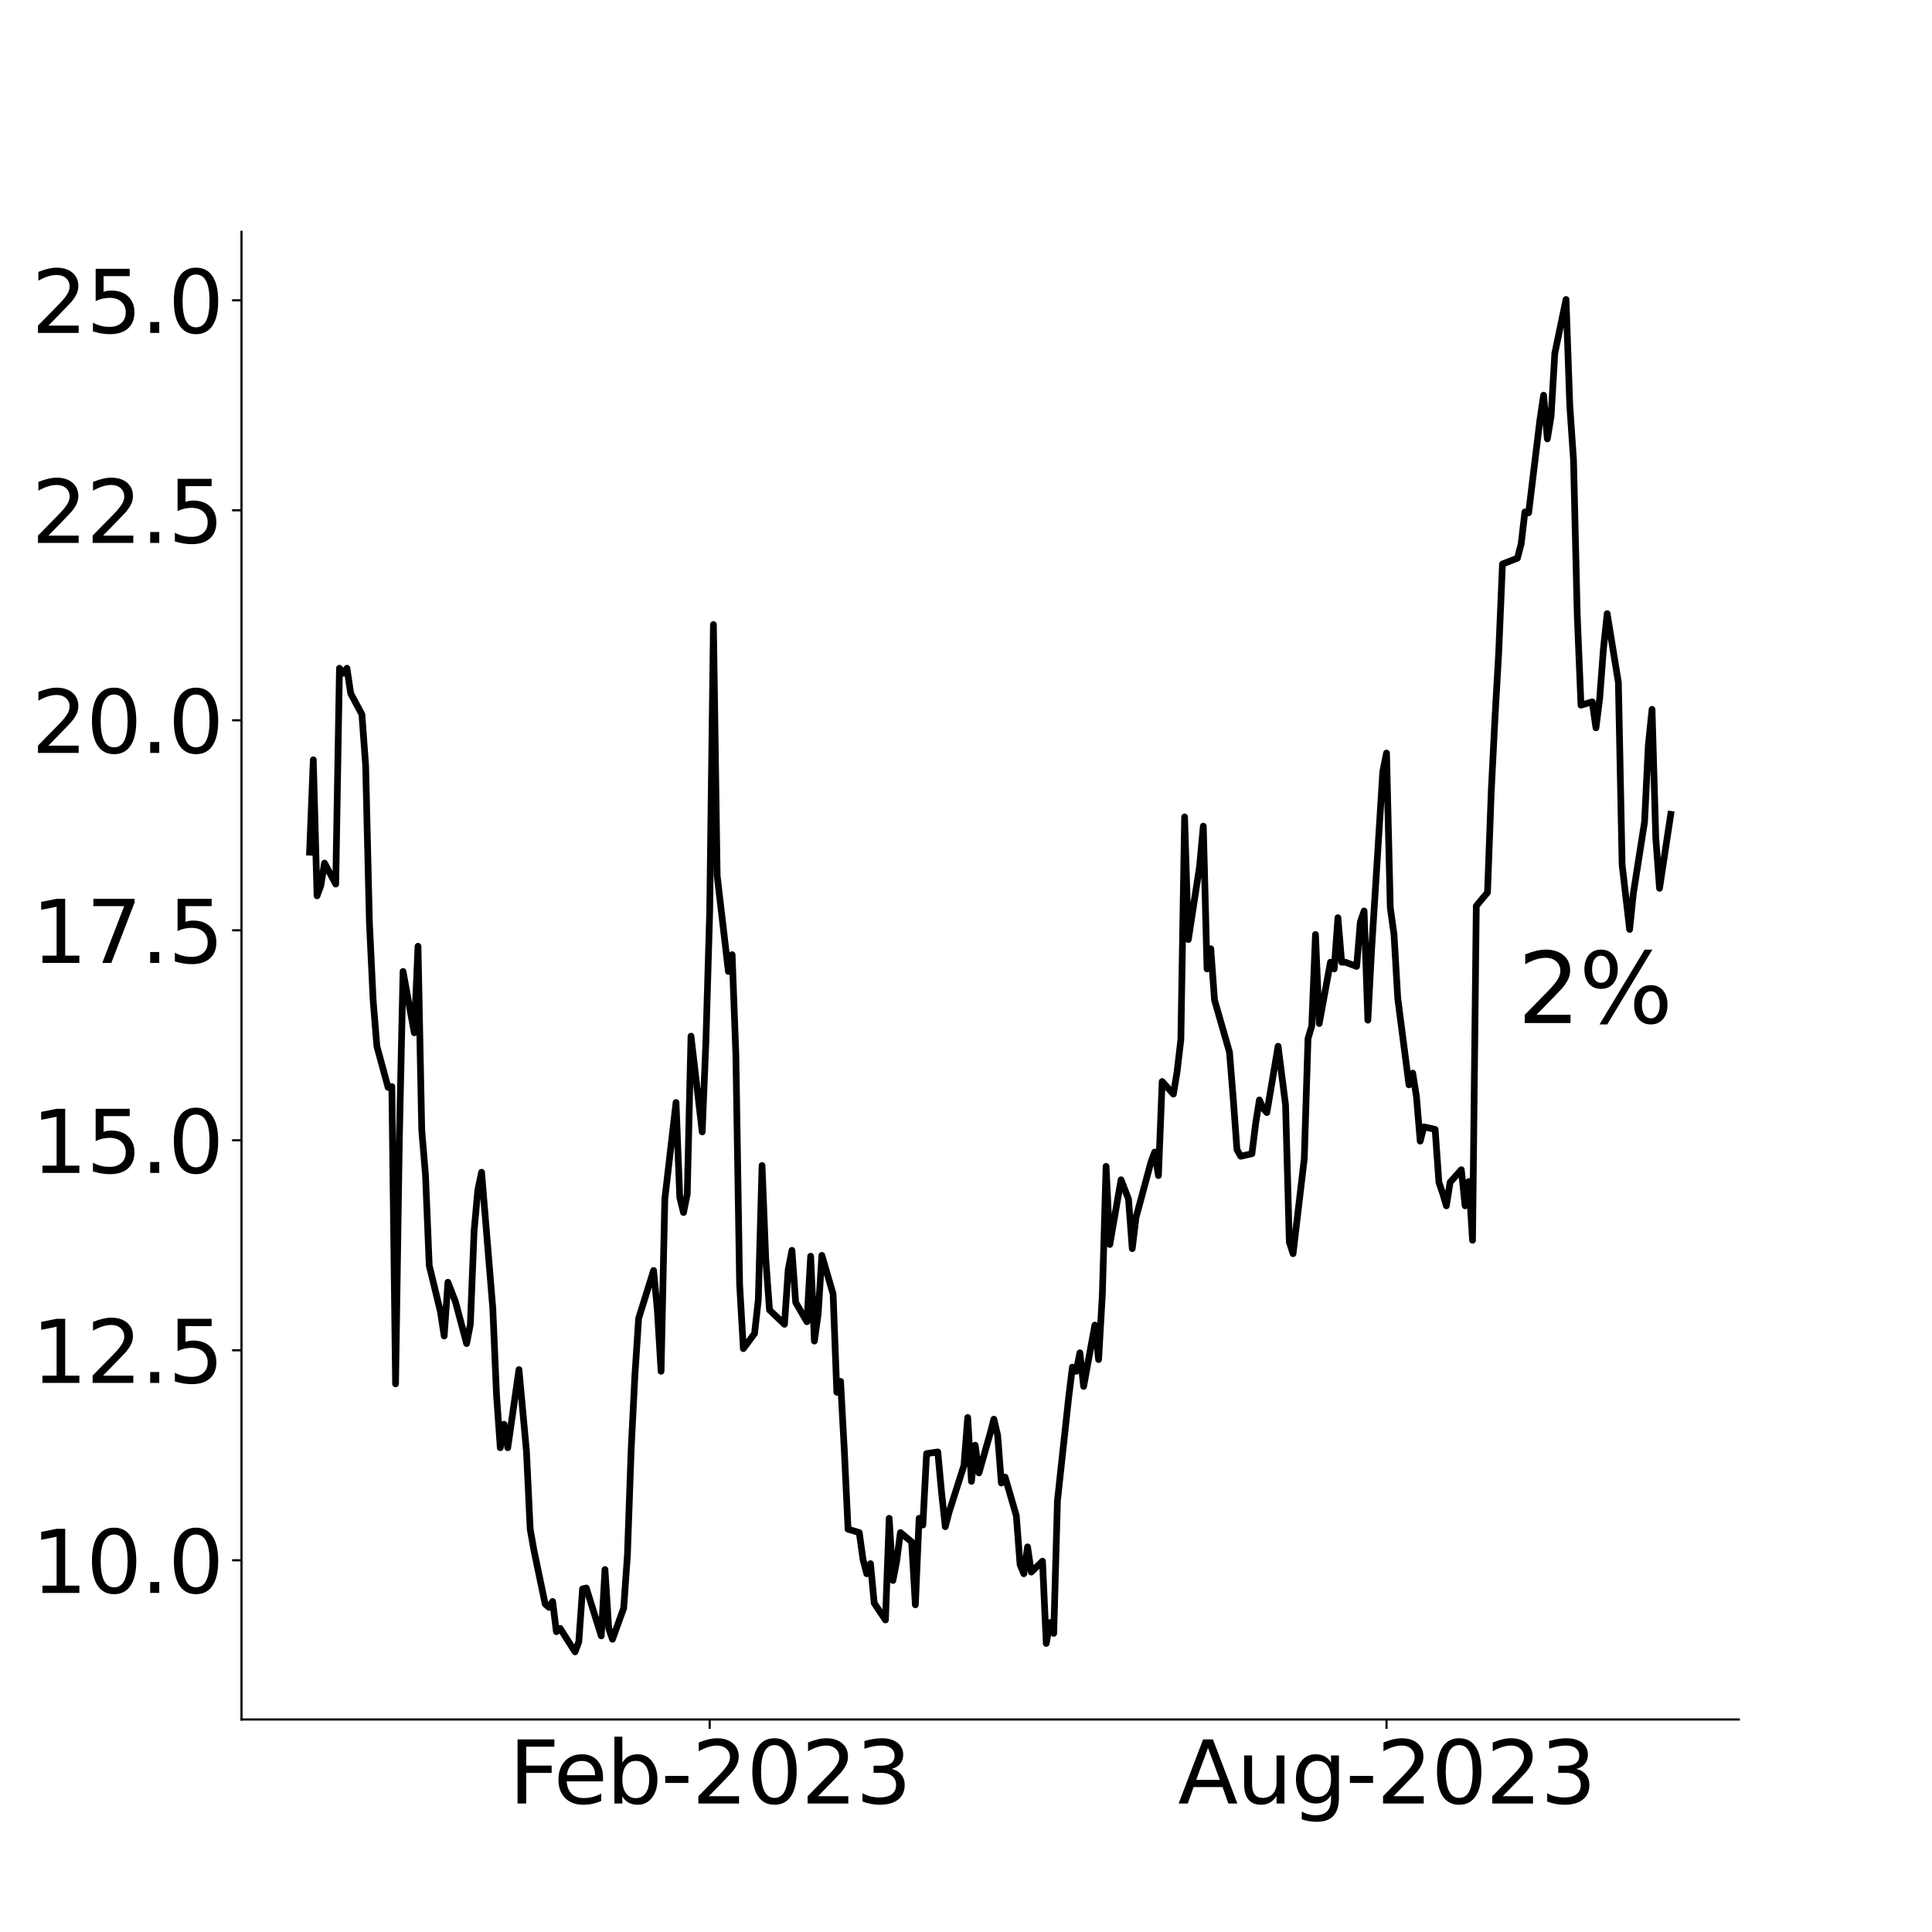 <?xml version="1.0" encoding="utf-8" standalone="no"?>
<!DOCTYPE svg PUBLIC "-//W3C//DTD SVG 1.1//EN"
  "http://www.w3.org/Graphics/SVG/1.1/DTD/svg11.dtd">
<svg xmlns:xlink="http://www.w3.org/1999/xlink" width="720pt" height="720pt" viewBox="0 0 720 720" xmlns="http://www.w3.org/2000/svg" version="1.1">
 <defs>
  <style type="text/css">*{stroke-linejoin: round; stroke-linecap: butt}</style>
 </defs>
 <g id="figure_1">
  <g id="patch_1">
   <path d="M 0 720 
L 720 720 
L 720 0 
L 0 0 
z
" style="fill: #ffffff"/>
  </g>
  <g id="axes_1">
   <g id="patch_2">
    <path d="M 90 640.8 
L 648 640.8 
L 648 86.4 
L 90 86.4 
z
" style="fill: #ffffff"/>
   </g>
   <g id="matplotlib.axis_1">
    <g id="xtick_1">
     <g id="line2d_1">
      <defs>
       <path id="mbdbcb9a296" d="M 0 0 
L 0 3.5 
" style="stroke: #000000; stroke-width: 0.8"/>
      </defs>
      <g>
       <use xlink:href="#mbdbcb9a296" x="264.48" y="640.8" style="stroke: #000000; stroke-width: 0.8"/>
      </g>
     </g>
     <g id="text_1">
      <!-- Feb-2023 -->
      <g transform="translate(189.662 672.115) scale(0.32 -0.32)">
       <defs>
        <path id="DejaVuSans-46" d="M 628 4666 
L 3309 4666 
L 3309 4134 
L 1259 4134 
L 1259 2759 
L 3109 2759 
L 3109 2228 
L 1259 2228 
L 1259 0 
L 628 0 
L 628 4666 
z
" transform="scale(0.016)"/>
        <path id="DejaVuSans-65" d="M 3597 1894 
L 3597 1613 
L 953 1613 
Q 991 1019 1311 708 
Q 1631 397 2203 397 
Q 2534 397 2845 478 
Q 3156 559 3463 722 
L 3463 178 
Q 3153 47 2828 -22 
Q 2503 -91 2169 -91 
Q 1331 -91 842 396 
Q 353 884 353 1716 
Q 353 2575 817 3079 
Q 1281 3584 2069 3584 
Q 2775 3584 3186 3129 
Q 3597 2675 3597 1894 
z
M 3022 2063 
Q 3016 2534 2758 2815 
Q 2500 3097 2075 3097 
Q 1594 3097 1305 2825 
Q 1016 2553 972 2059 
L 3022 2063 
z
" transform="scale(0.016)"/>
        <path id="DejaVuSans-62" d="M 3116 1747 
Q 3116 2381 2855 2742 
Q 2594 3103 2138 3103 
Q 1681 3103 1420 2742 
Q 1159 2381 1159 1747 
Q 1159 1113 1420 752 
Q 1681 391 2138 391 
Q 2594 391 2855 752 
Q 3116 1113 3116 1747 
z
M 1159 2969 
Q 1341 3281 1617 3432 
Q 1894 3584 2278 3584 
Q 2916 3584 3314 3078 
Q 3713 2572 3713 1747 
Q 3713 922 3314 415 
Q 2916 -91 2278 -91 
Q 1894 -91 1617 61 
Q 1341 213 1159 525 
L 1159 0 
L 581 0 
L 581 4863 
L 1159 4863 
L 1159 2969 
z
" transform="scale(0.016)"/>
        <path id="DejaVuSans-2d" d="M 313 2009 
L 1997 2009 
L 1997 1497 
L 313 1497 
L 313 2009 
z
" transform="scale(0.016)"/>
        <path id="DejaVuSans-32" d="M 1228 531 
L 3431 531 
L 3431 0 
L 469 0 
L 469 531 
Q 828 903 1448 1529 
Q 2069 2156 2228 2338 
Q 2531 2678 2651 2914 
Q 2772 3150 2772 3378 
Q 2772 3750 2511 3984 
Q 2250 4219 1831 4219 
Q 1534 4219 1204 4116 
Q 875 4013 500 3803 
L 500 4441 
Q 881 4594 1212 4672 
Q 1544 4750 1819 4750 
Q 2544 4750 2975 4387 
Q 3406 4025 3406 3419 
Q 3406 3131 3298 2873 
Q 3191 2616 2906 2266 
Q 2828 2175 2409 1742 
Q 1991 1309 1228 531 
z
" transform="scale(0.016)"/>
        <path id="DejaVuSans-30" d="M 2034 4250 
Q 1547 4250 1301 3770 
Q 1056 3291 1056 2328 
Q 1056 1369 1301 889 
Q 1547 409 2034 409 
Q 2525 409 2770 889 
Q 3016 1369 3016 2328 
Q 3016 3291 2770 3770 
Q 2525 4250 2034 4250 
z
M 2034 4750 
Q 2819 4750 3233 4129 
Q 3647 3509 3647 2328 
Q 3647 1150 3233 529 
Q 2819 -91 2034 -91 
Q 1250 -91 836 529 
Q 422 1150 422 2328 
Q 422 3509 836 4129 
Q 1250 4750 2034 4750 
z
" transform="scale(0.016)"/>
        <path id="DejaVuSans-33" d="M 2597 2516 
Q 3050 2419 3304 2112 
Q 3559 1806 3559 1356 
Q 3559 666 3084 287 
Q 2609 -91 1734 -91 
Q 1441 -91 1130 -33 
Q 819 25 488 141 
L 488 750 
Q 750 597 1062 519 
Q 1375 441 1716 441 
Q 2309 441 2620 675 
Q 2931 909 2931 1356 
Q 2931 1769 2642 2001 
Q 2353 2234 1838 2234 
L 1294 2234 
L 1294 2753 
L 1863 2753 
Q 2328 2753 2575 2939 
Q 2822 3125 2822 3475 
Q 2822 3834 2567 4026 
Q 2313 4219 1838 4219 
Q 1578 4219 1281 4162 
Q 984 4106 628 3988 
L 628 4550 
Q 988 4650 1302 4700 
Q 1616 4750 1894 4750 
Q 2613 4750 3031 4423 
Q 3450 4097 3450 3541 
Q 3450 3153 3228 2886 
Q 3006 2619 2597 2516 
z
" transform="scale(0.016)"/>
       </defs>
       <use xlink:href="#DejaVuSans-46"/>
       <use xlink:href="#DejaVuSans-65" x="52.02"/>
       <use xlink:href="#DejaVuSans-62" x="113.543"/>
       <use xlink:href="#DejaVuSans-2d" x="177.02"/>
       <use xlink:href="#DejaVuSans-32" x="213.104"/>
       <use xlink:href="#DejaVuSans-30" x="276.727"/>
       <use xlink:href="#DejaVuSans-32" x="340.35"/>
       <use xlink:href="#DejaVuSans-33" x="403.973"/>
      </g>
     </g>
    </g>
    <g id="xtick_2">
     <g id="line2d_2">
      <g>
       <use xlink:href="#mbdbcb9a296" x="516.722" y="640.8" style="stroke: #000000; stroke-width: 0.8"/>
      </g>
     </g>
     <g id="text_2">
      <!-- Aug-2023 -->
      <g transform="translate(438.987 672.115) scale(0.32 -0.32)">
       <defs>
        <path id="DejaVuSans-41" d="M 2188 4044 
L 1331 1722 
L 3047 1722 
L 2188 4044 
z
M 1831 4666 
L 2547 4666 
L 4325 0 
L 3669 0 
L 3244 1197 
L 1141 1197 
L 716 0 
L 50 0 
L 1831 4666 
z
" transform="scale(0.016)"/>
        <path id="DejaVuSans-75" d="M 544 1381 
L 544 3500 
L 1119 3500 
L 1119 1403 
Q 1119 906 1312 657 
Q 1506 409 1894 409 
Q 2359 409 2629 706 
Q 2900 1003 2900 1516 
L 2900 3500 
L 3475 3500 
L 3475 0 
L 2900 0 
L 2900 538 
Q 2691 219 2414 64 
Q 2138 -91 1772 -91 
Q 1169 -91 856 284 
Q 544 659 544 1381 
z
M 1991 3584 
L 1991 3584 
z
" transform="scale(0.016)"/>
        <path id="DejaVuSans-67" d="M 2906 1791 
Q 2906 2416 2648 2759 
Q 2391 3103 1925 3103 
Q 1463 3103 1205 2759 
Q 947 2416 947 1791 
Q 947 1169 1205 825 
Q 1463 481 1925 481 
Q 2391 481 2648 825 
Q 2906 1169 2906 1791 
z
M 3481 434 
Q 3481 -459 3084 -895 
Q 2688 -1331 1869 -1331 
Q 1566 -1331 1297 -1286 
Q 1028 -1241 775 -1147 
L 775 -588 
Q 1028 -725 1275 -790 
Q 1522 -856 1778 -856 
Q 2344 -856 2625 -561 
Q 2906 -266 2906 331 
L 2906 616 
Q 2728 306 2450 153 
Q 2172 0 1784 0 
Q 1141 0 747 490 
Q 353 981 353 1791 
Q 353 2603 747 3093 
Q 1141 3584 1784 3584 
Q 2172 3584 2450 3431 
Q 2728 3278 2906 2969 
L 2906 3500 
L 3481 3500 
L 3481 434 
z
" transform="scale(0.016)"/>
       </defs>
       <use xlink:href="#DejaVuSans-41"/>
       <use xlink:href="#DejaVuSans-75" x="68.408"/>
       <use xlink:href="#DejaVuSans-67" x="131.787"/>
       <use xlink:href="#DejaVuSans-2d" x="195.264"/>
       <use xlink:href="#DejaVuSans-32" x="231.348"/>
       <use xlink:href="#DejaVuSans-30" x="294.971"/>
       <use xlink:href="#DejaVuSans-32" x="358.594"/>
       <use xlink:href="#DejaVuSans-33" x="422.217"/>
      </g>
     </g>
    </g>
   </g>
   <g id="matplotlib.axis_2">
    <g id="ytick_1">
     <g id="line2d_3">
      <defs>
       <path id="mcdbc2783e8" d="M 0 0 
L -3.5 0 
" style="stroke: #000000; stroke-width: 0.8"/>
      </defs>
      <g>
       <use xlink:href="#mcdbc2783e8" x="90" y="581.478" style="stroke: #000000; stroke-width: 0.8"/>
      </g>
     </g>
     <g id="text_3">
      <!-- 10.0 -->
      <g transform="translate(11.75 593.636) scale(0.32 -0.32)">
       <defs>
        <path id="DejaVuSans-31" d="M 794 531 
L 1825 531 
L 1825 4091 
L 703 3866 
L 703 4441 
L 1819 4666 
L 2450 4666 
L 2450 531 
L 3481 531 
L 3481 0 
L 794 0 
L 794 531 
z
" transform="scale(0.016)"/>
        <path id="DejaVuSans-2e" d="M 684 794 
L 1344 794 
L 1344 0 
L 684 0 
L 684 794 
z
" transform="scale(0.016)"/>
       </defs>
       <use xlink:href="#DejaVuSans-31"/>
       <use xlink:href="#DejaVuSans-30" x="63.623"/>
       <use xlink:href="#DejaVuSans-2e" x="127.246"/>
       <use xlink:href="#DejaVuSans-30" x="159.033"/>
      </g>
     </g>
    </g>
    <g id="ytick_2">
     <g id="line2d_4">
      <g>
       <use xlink:href="#mcdbc2783e8" x="90" y="503.217" style="stroke: #000000; stroke-width: 0.8"/>
      </g>
     </g>
     <g id="text_4">
      <!-- 12.5 -->
      <g transform="translate(11.75 515.375) scale(0.32 -0.32)">
       <defs>
        <path id="DejaVuSans-35" d="M 691 4666 
L 3169 4666 
L 3169 4134 
L 1269 4134 
L 1269 2991 
Q 1406 3038 1543 3061 
Q 1681 3084 1819 3084 
Q 2600 3084 3056 2656 
Q 3513 2228 3513 1497 
Q 3513 744 3044 326 
Q 2575 -91 1722 -91 
Q 1428 -91 1123 -41 
Q 819 9 494 109 
L 494 744 
Q 775 591 1075 516 
Q 1375 441 1709 441 
Q 2250 441 2565 725 
Q 2881 1009 2881 1497 
Q 2881 1984 2565 2268 
Q 2250 2553 1709 2553 
Q 1456 2553 1204 2497 
Q 953 2441 691 2322 
L 691 4666 
z
" transform="scale(0.016)"/>
       </defs>
       <use xlink:href="#DejaVuSans-31"/>
       <use xlink:href="#DejaVuSans-32" x="63.623"/>
       <use xlink:href="#DejaVuSans-2e" x="127.246"/>
       <use xlink:href="#DejaVuSans-35" x="159.033"/>
      </g>
     </g>
    </g>
    <g id="ytick_3">
     <g id="line2d_5">
      <g>
       <use xlink:href="#mcdbc2783e8" x="90" y="424.957" style="stroke: #000000; stroke-width: 0.8"/>
      </g>
     </g>
     <g id="text_5">
      <!-- 15.0 -->
      <g transform="translate(11.75 437.114) scale(0.32 -0.32)">
       <use xlink:href="#DejaVuSans-31"/>
       <use xlink:href="#DejaVuSans-35" x="63.623"/>
       <use xlink:href="#DejaVuSans-2e" x="127.246"/>
       <use xlink:href="#DejaVuSans-30" x="159.033"/>
      </g>
     </g>
    </g>
    <g id="ytick_4">
     <g id="line2d_6">
      <g>
       <use xlink:href="#mcdbc2783e8" x="90" y="346.696" style="stroke: #000000; stroke-width: 0.8"/>
      </g>
     </g>
     <g id="text_6">
      <!-- 17.5 -->
      <g transform="translate(11.75 358.853) scale(0.32 -0.32)">
       <defs>
        <path id="DejaVuSans-37" d="M 525 4666 
L 3525 4666 
L 3525 4397 
L 1831 0 
L 1172 0 
L 2766 4134 
L 525 4134 
L 525 4666 
z
" transform="scale(0.016)"/>
       </defs>
       <use xlink:href="#DejaVuSans-31"/>
       <use xlink:href="#DejaVuSans-37" x="63.623"/>
       <use xlink:href="#DejaVuSans-2e" x="127.246"/>
       <use xlink:href="#DejaVuSans-35" x="159.033"/>
      </g>
     </g>
    </g>
    <g id="ytick_5">
     <g id="line2d_7">
      <g>
       <use xlink:href="#mcdbc2783e8" x="90" y="268.435" style="stroke: #000000; stroke-width: 0.8"/>
      </g>
     </g>
     <g id="text_7">
      <!-- 20.0 -->
      <g transform="translate(11.75 280.592) scale(0.32 -0.32)">
       <use xlink:href="#DejaVuSans-32"/>
       <use xlink:href="#DejaVuSans-30" x="63.623"/>
       <use xlink:href="#DejaVuSans-2e" x="127.246"/>
       <use xlink:href="#DejaVuSans-30" x="159.033"/>
      </g>
     </g>
    </g>
    <g id="ytick_6">
     <g id="line2d_8">
      <g>
       <use xlink:href="#mcdbc2783e8" x="90" y="190.174" style="stroke: #000000; stroke-width: 0.8"/>
      </g>
     </g>
     <g id="text_8">
      <!-- 22.5 -->
      <g transform="translate(11.75 202.331) scale(0.32 -0.32)">
       <use xlink:href="#DejaVuSans-32"/>
       <use xlink:href="#DejaVuSans-32" x="63.623"/>
       <use xlink:href="#DejaVuSans-2e" x="127.246"/>
       <use xlink:href="#DejaVuSans-35" x="159.033"/>
      </g>
     </g>
    </g>
    <g id="ytick_7">
     <g id="line2d_9">
      <g>
       <use xlink:href="#mcdbc2783e8" x="90" y="111.913" style="stroke: #000000; stroke-width: 0.8"/>
      </g>
     </g>
     <g id="text_9">
      <!-- 25.0 -->
      <g transform="translate(11.75 124.071) scale(0.32 -0.32)">
       <use xlink:href="#DejaVuSans-32"/>
       <use xlink:href="#DejaVuSans-35" x="63.623"/>
       <use xlink:href="#DejaVuSans-2e" x="127.246"/>
       <use xlink:href="#DejaVuSans-30" x="159.033"/>
      </g>
     </g>
    </g>
   </g>
   <g id="line2d_10">
    <path d="M 115.364 317.583 
L 116.757 283.148 
L 118.151 333.861 
L 119.544 330.104 
L 120.938 321.652 
L 125.119 329.478 
L 126.512 249.026 
L 127.906 250.904 
L 129.3 249.026 
L 130.693 258.417 
L 134.874 266.243 
L 136.268 285.339 
L 137.661 343.565 
L 139.055 372.678 
L 140.449 389.896 
L 144.629 405.235 
L 146.023 404.922 
L 147.417 515.739 
L 148.81 425.27 
L 150.204 362.035 
L 154.385 384.887 
L 155.778 352.643 
L 157.172 421.2 
L 158.565 437.791 
L 159.959 471.6 
L 164.14 488.817 
L 165.533 497.896 
L 166.927 477.861 
L 169.714 485.061 
L 173.895 500.713 
L 175.289 493.513 
L 176.682 458.765 
L 178.076 443.426 
L 179.47 436.852 
L 183.65 487.565 
L 185.044 519.965 
L 186.438 539.53 
L 187.831 530.765 
L 189.225 539.53 
L 193.406 510.417 
L 196.193 540.783 
L 197.586 569.896 
L 198.98 577.722 
L 203.161 597.757 
L 204.554 599.009 
L 205.948 596.817 
L 207.342 608.087 
L 208.735 606.835 
L 214.31 615.6 
L 215.703 611.843 
L 217.097 592.122 
L 218.491 591.809 
L 224.065 609.652 
L 225.459 584.922 
L 226.852 606.835 
L 228.246 610.904 
L 232.427 599.322 
L 233.82 579.6 
L 235.214 540.157 
L 236.607 512.609 
L 238.001 491.322 
L 243.575 473.478 
L 244.969 488.191 
L 246.363 511.043 
L 247.756 446.87 
L 251.937 410.87 
L 253.331 446.243 
L 254.724 451.878 
L 256.118 444.991 
L 257.511 386.139 
L 261.692 421.826 
L 263.086 387.704 
L 264.48 339.809 
L 265.873 232.748 
L 267.267 326.348 
L 271.448 362.035 
L 272.841 355.774 
L 274.235 393.026 
L 275.628 478.487 
L 277.022 502.591 
L 281.203 496.957 
L 282.596 484.435 
L 283.99 434.348 
L 285.384 469.409 
L 286.777 488.191 
L 292.352 493.513 
L 293.745 473.165 
L 295.139 465.965 
L 296.532 485.374 
L 300.713 492.574 
L 302.107 468.157 
L 303.5 499.774 
L 304.894 489.757 
L 306.288 467.843 
L 310.469 482.243 
L 311.862 518.87 
L 313.256 514.8 
L 314.649 540.47 
L 316.043 569.896 
L 320.224 571.148 
L 321.617 581.165 
L 323.011 586.487 
L 324.405 582.73 
L 325.798 597.443 
L 329.979 603.704 
L 331.373 565.826 
L 332.766 588.991 
L 334.16 581.791 
L 335.553 571.148 
L 339.734 574.591 
L 341.128 598.07 
L 342.521 565.826 
L 343.915 568.33 
L 345.309 541.722 
L 349.49 541.096 
L 350.883 556.122 
L 352.277 568.957 
L 353.67 563.635 
L 359.245 546.104 
L 360.638 528.261 
L 362.032 552.052 
L 363.426 538.591 
L 364.819 548.922 
L 369 534.209 
L 370.394 528.887 
L 371.787 534.835 
L 373.181 552.678 
L 374.574 550.487 
L 378.755 564.887 
L 380.149 583.043 
L 381.542 586.487 
L 382.936 576.47 
L 384.33 585.861 
L 388.51 581.791 
L 389.904 612.47 
L 391.298 604.643 
L 392.691 608.713 
L 394.085 559.252 
L 398.266 520.748 
L 399.659 509.478 
L 401.053 511.043 
L 402.447 504.157 
L 403.84 516.678 
L 408.021 493.826 
L 409.415 506.661 
L 410.808 482.557 
L 412.202 434.661 
L 413.595 463.774 
L 417.776 439.67 
L 420.563 446.87 
L 421.957 465.339 
L 423.351 453.757 
L 428.925 433.096 
L 430.319 429.339 
L 431.712 438.104 
L 433.106 403.043 
L 437.287 407.739 
L 438.68 399.287 
L 440.074 387.391 
L 441.468 304.435 
L 442.861 350.139 
L 447.042 322.904 
L 448.436 307.878 
L 449.829 361.096 
L 451.223 353.583 
L 452.616 372.678 
L 458.191 392.087 
L 459.584 409.304 
L 460.978 428.4 
L 462.372 430.904 
L 466.552 429.965 
L 467.946 418.696 
L 469.34 409.93 
L 470.733 413.061 
L 472.127 414.626 
L 476.308 389.896 
L 479.095 411.809 
L 480.489 462.835 
L 481.882 467.217 
L 486.063 431.843 
L 487.457 387.078 
L 488.85 382.383 
L 490.244 348.261 
L 491.637 381.443 
L 495.818 358.591 
L 497.212 361.096 
L 498.605 342 
L 499.999 358.591 
L 501.393 358.591 
L 505.573 360.157 
L 506.967 343.565 
L 508.361 339.496 
L 509.754 380.191 
L 511.148 353.896 
L 515.329 287.53 
L 516.722 280.643 
L 518.116 338.243 
L 519.509 348.261 
L 520.903 372.052 
L 525.084 404.296 
L 526.478 399.913 
L 527.871 408.678 
L 529.265 425.27 
L 530.658 419.948 
L 534.839 420.887 
L 536.233 440.609 
L 537.626 444.678 
L 539.02 449.374 
L 540.414 440.609 
L 544.594 435.913 
L 545.988 449.374 
L 547.382 440.296 
L 548.775 462.209 
L 550.169 337.617 
L 554.35 332.609 
L 555.743 295.043 
L 557.137 267.496 
L 558.53 243.078 
L 559.924 210.209 
L 565.499 208.017 
L 566.892 202.696 
L 568.286 190.8 
L 569.679 191.113 
L 573.86 156.678 
L 575.254 147.287 
L 576.647 163.565 
L 578.041 155.113 
L 579.435 131.635 
L 583.615 111.6 
L 585.009 151.043 
L 586.403 171.391 
L 587.796 229.304 
L 589.19 262.8 
L 593.371 261.548 
L 594.764 271.252 
L 596.158 260.296 
L 597.551 241.826 
L 598.945 228.678 
L 603.126 254.348 
L 604.519 322.278 
L 607.307 346.383 
L 608.7 332.922 
L 612.881 306.313 
L 614.275 277.826 
L 615.668 264.365 
L 617.062 312.261 
L 618.456 331.043 
L 622.636 303.496 
L 622.636 303.496 
" clip-path="url(#pb779c8e3e3)" style="fill: none; stroke: #000000; stroke-width: 2.5; stroke-linecap: square"/>
   </g>
   <g id="patch_3">
    <path d="M 90 640.8 
L 90 86.4 
" style="fill: none; stroke: #000000; stroke-width: 0.8; stroke-linejoin: miter; stroke-linecap: square"/>
   </g>
   <g id="patch_4">
    <path d="M 90 640.8 
L 648 640.8 
" style="fill: none; stroke: #000000; stroke-width: 0.8; stroke-linejoin: miter; stroke-linecap: square"/>
   </g>
   <g id="text_10">
    <!-- 2% -->
    <g transform="translate(565.526 381.25) scale(0.36 -0.36)">
     <defs>
      <path id="DejaVuSans-25" d="M 4653 2053 
Q 4381 2053 4226 1822 
Q 4072 1591 4072 1178 
Q 4072 772 4226 539 
Q 4381 306 4653 306 
Q 4919 306 5073 539 
Q 5228 772 5228 1178 
Q 5228 1588 5073 1820 
Q 4919 2053 4653 2053 
z
M 4653 2450 
Q 5147 2450 5437 2106 
Q 5728 1763 5728 1178 
Q 5728 594 5436 251 
Q 5144 -91 4653 -91 
Q 4153 -91 3862 251 
Q 3572 594 3572 1178 
Q 3572 1766 3864 2108 
Q 4156 2450 4653 2450 
z
M 1428 4353 
Q 1159 4353 1004 4120 
Q 850 3888 850 3481 
Q 850 3069 1003 2837 
Q 1156 2606 1428 2606 
Q 1700 2606 1854 2837 
Q 2009 3069 2009 3481 
Q 2009 3884 1853 4118 
Q 1697 4353 1428 4353 
z
M 4250 4750 
L 4750 4750 
L 1831 -91 
L 1331 -91 
L 4250 4750 
z
M 1428 4750 
Q 1922 4750 2215 4408 
Q 2509 4066 2509 3481 
Q 2509 2891 2217 2550 
Q 1925 2209 1428 2209 
Q 931 2209 642 2551 
Q 353 2894 353 3481 
Q 353 4063 643 4406 
Q 934 4750 1428 4750 
z
" transform="scale(0.016)"/>
     </defs>
     <use xlink:href="#DejaVuSans-32"/>
     <use xlink:href="#DejaVuSans-25" x="63.623"/>
    </g>
   </g>
  </g>
 </g>
 <defs>
  <clipPath id="pb779c8e3e3">
   <rect x="90" y="86.4" width="558" height="554.4"/>
  </clipPath>
 </defs>
</svg>
